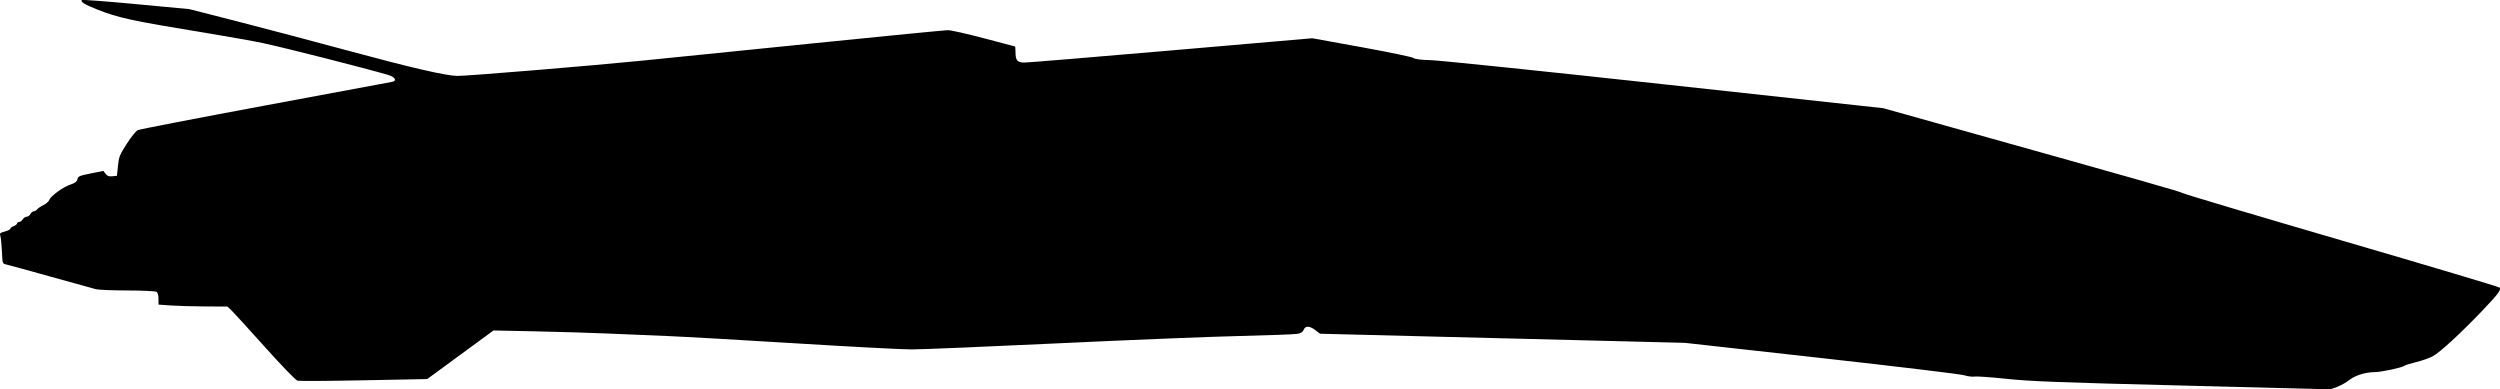 <?xml version="1.0" encoding="UTF-8" standalone="no"?>
<!-- Created with Inkscape (http://www.inkscape.org/) -->

<svg
   xmlns:dc="http://purl.org/dc/elements/1.1/"
   xmlns:cc="http://creativecommons.org/ns#"
   xmlns:rdf="http://www.w3.org/1999/02/22-rdf-syntax-ns#"
   xmlns:svg="http://www.w3.org/2000/svg"
   xmlns="http://www.w3.org/2000/svg"
   xmlns:sodipodi="http://sodipodi.sourceforge.net/DTD/sodipodi-0.dtd"
   xmlns:inkscape="http://www.inkscape.org/namespaces/inkscape"
   width="43"
   height="6.698"
   id="svg2"
   version="1.1"
   inkscape:version="0.91 r13725"
   sodipodi:docname="85X.svg">
  <defs
     id="defs4" />
  <sodipodi:namedview
     id="base"
     pagecolor="#ffffff"
     bordercolor="#666666"
     borderopacity="1.0"
     inkscape:pageopacity="0.0"
     inkscape:pageshadow="2"
     inkscape:zoom="32"
     inkscape:cx="20.301421"
     inkscape:cy="4.6477734"
     inkscape:document-units="px"
     inkscape:current-layer="g2996"
     showgrid="false"
     fit-margin-top="0"
     fit-margin-left="0"
     fit-margin-right="0"
     fit-margin-bottom="0"
     inkscape:window-width="1920"
     inkscape:window-height="1017"
     inkscape:window-x="-8"
     inkscape:window-y="-8"
     inkscape:window-maximized="1" />
  <g
     inkscape:label="Layer 1"
     inkscape:groupmode="layer"
     id="layer1"
     transform="translate(525.706,-638.418)">
    <g
       id="g2996"
       transform="translate(-1402.857,565.714)">
      <path
         style="fill:#000000"
         d="m 916.448,79.38 c -0.387,-0.01 -1.149,-0.029 -1.694,-0.043 -2.233,-0.056 -2.68,-0.073 -3.12,-0.12 -0.245,-0.026 -0.479,-0.042 -0.519,-0.036 -0.04,0.006 -0.12,-0.003 -0.177,-0.022 -0.057,-0.019 -1.162,-0.152 -2.455,-0.296 L 906.132,78.601 905.095,78.575 c -0.571,-0.014 -1.983,-0.049 -3.138,-0.078 l -2.101,-0.053 -0.08,-0.061 c -0.101,-0.077 -0.174,-0.079 -0.201,-0.007 -0.015,0.039 -0.046,0.059 -0.109,0.07 -0.049,0.009 -0.493,0.025 -0.987,0.037 -0.494,0.011 -1.9,0.068 -3.124,0.126 -1.223,0.058 -2.36,0.105 -2.526,0.105 -0.166,0 -1.058,-0.047 -1.982,-0.104 -0.925,-0.057 -1.92,-0.114 -2.211,-0.126 -0.292,-0.012 -0.764,-0.032 -1.049,-0.044 -0.285,-0.012 -0.84,-0.029 -1.233,-0.037 l -0.715,-0.015 -0.57,0.418 -0.57,0.418 -1.088,0.021 c -0.598,0.012 -1.112,0.015 -1.142,0.007 -0.032,-0.008 -0.261,-0.245 -0.563,-0.581 -0.28,-0.312 -0.539,-0.596 -0.576,-0.631 l -0.067,-0.063 -0.386,-0.002 c -0.212,-0.001 -0.479,-0.009 -0.593,-0.017 l -0.207,-0.015 0,-0.099 c 0,-0.063 -0.013,-0.107 -0.035,-0.121 -0.019,-0.012 -0.242,-0.022 -0.496,-0.023 -0.254,-5.07e-4 -0.497,-0.01 -0.542,-0.021 -0.044,-0.011 -0.397,-0.109 -0.784,-0.217 -0.387,-0.108 -0.731,-0.203 -0.765,-0.21 -0.061,-0.013 -0.062,-0.016 -0.071,-0.226 -0.006,-0.117 -0.017,-0.236 -0.027,-0.264 -0.016,-0.044 -0.007,-0.053 0.077,-0.076 0.052,-0.014 0.095,-0.036 0.095,-0.048 0,-0.012 0.026,-0.033 0.058,-0.045 0.032,-0.012 0.058,-0.033 0.058,-0.046 0,-0.013 0.015,-0.024 0.034,-0.024 0.019,0 0.047,-0.021 0.063,-0.046 0.016,-0.025 0.047,-0.046 0.069,-0.046 0.022,0 0.051,-0.021 0.064,-0.046 0.013,-0.025 0.038,-0.046 0.056,-0.046 0.017,0 0.044,-0.016 0.06,-0.035 0.016,-0.019 0.065,-0.052 0.109,-0.073 0.044,-0.021 0.088,-0.061 0.099,-0.088 0.026,-0.069 0.238,-0.223 0.366,-0.265 0.078,-0.026 0.108,-0.049 0.118,-0.091 0.011,-0.051 0.035,-0.061 0.23,-0.1 l 0.216,-0.043 0.038,0.05 c 0.029,0.038 0.057,0.048 0.117,0.042 l 0.079,-0.008 0.017,-0.17 c 0.015,-0.155 0.029,-0.189 0.151,-0.38 0.074,-0.116 0.16,-0.222 0.191,-0.236 0.031,-0.014 1.016,-0.205 2.188,-0.423 1.173,-0.218 2.156,-0.402 2.186,-0.407 0.088,-0.017 0.051,-0.083 -0.065,-0.118 -0.381,-0.112 -1.745,-0.46 -2.156,-0.548 -0.151,-0.033 -0.586,-0.11 -0.967,-0.173 -1.297,-0.212 -1.519,-0.26 -1.891,-0.408 -0.211,-0.084 -0.287,-0.131 -0.258,-0.16 0.009,-0.009 0.428,0.023 0.932,0.07 l 0.916,0.086 0.849,0.217 c 0.467,0.12 1.311,0.343 1.876,0.496 1.089,0.295 1.696,0.435 1.887,0.436 0.188,2.31e-4 2.303,-0.175 3.191,-0.264 0.45,-0.045 1.793,-0.181 2.984,-0.302 1.191,-0.121 2.208,-0.22 2.259,-0.221 0.051,-7.85e-4 0.33,0.062 0.62,0.139 0.29,0.077 0.531,0.141 0.536,0.141 0.004,0 0.009,0.042 0.009,0.094 0,0.148 0.03,0.183 0.156,0.183 0.06,0 1.198,-0.094 2.529,-0.209 l 2.42,-0.209 0.853,0.155 c 0.469,0.085 0.869,0.168 0.888,0.185 0.023,0.02 0.129,0.033 0.311,0.038 0.152,0.005 1.962,0.192 4.022,0.417 l 3.746,0.408 1.199,0.336 c 3.305,0.926 3.901,1.095 3.963,1.128 0.037,0.02 1.27,0.387 2.74,0.816 1.47,0.429 2.684,0.791 2.697,0.805 0.035,0.035 -0.015,0.103 -0.285,0.387 -0.37,0.389 -0.745,0.735 -0.866,0.797 -0.061,0.032 -0.19,0.076 -0.285,0.099 -0.095,0.023 -0.186,0.051 -0.201,0.063 -0.042,0.033 -0.395,0.108 -0.513,0.109 -0.159,0.001 -0.335,0.057 -0.438,0.139 -0.099,0.078 -0.296,0.164 -0.363,0.157 -0.022,-0.002 -0.356,-0.012 -0.743,-0.021 z"
         id="path2998"
         inkscape:connector-curvature="0" />
    </g>
  </g>
</svg>
